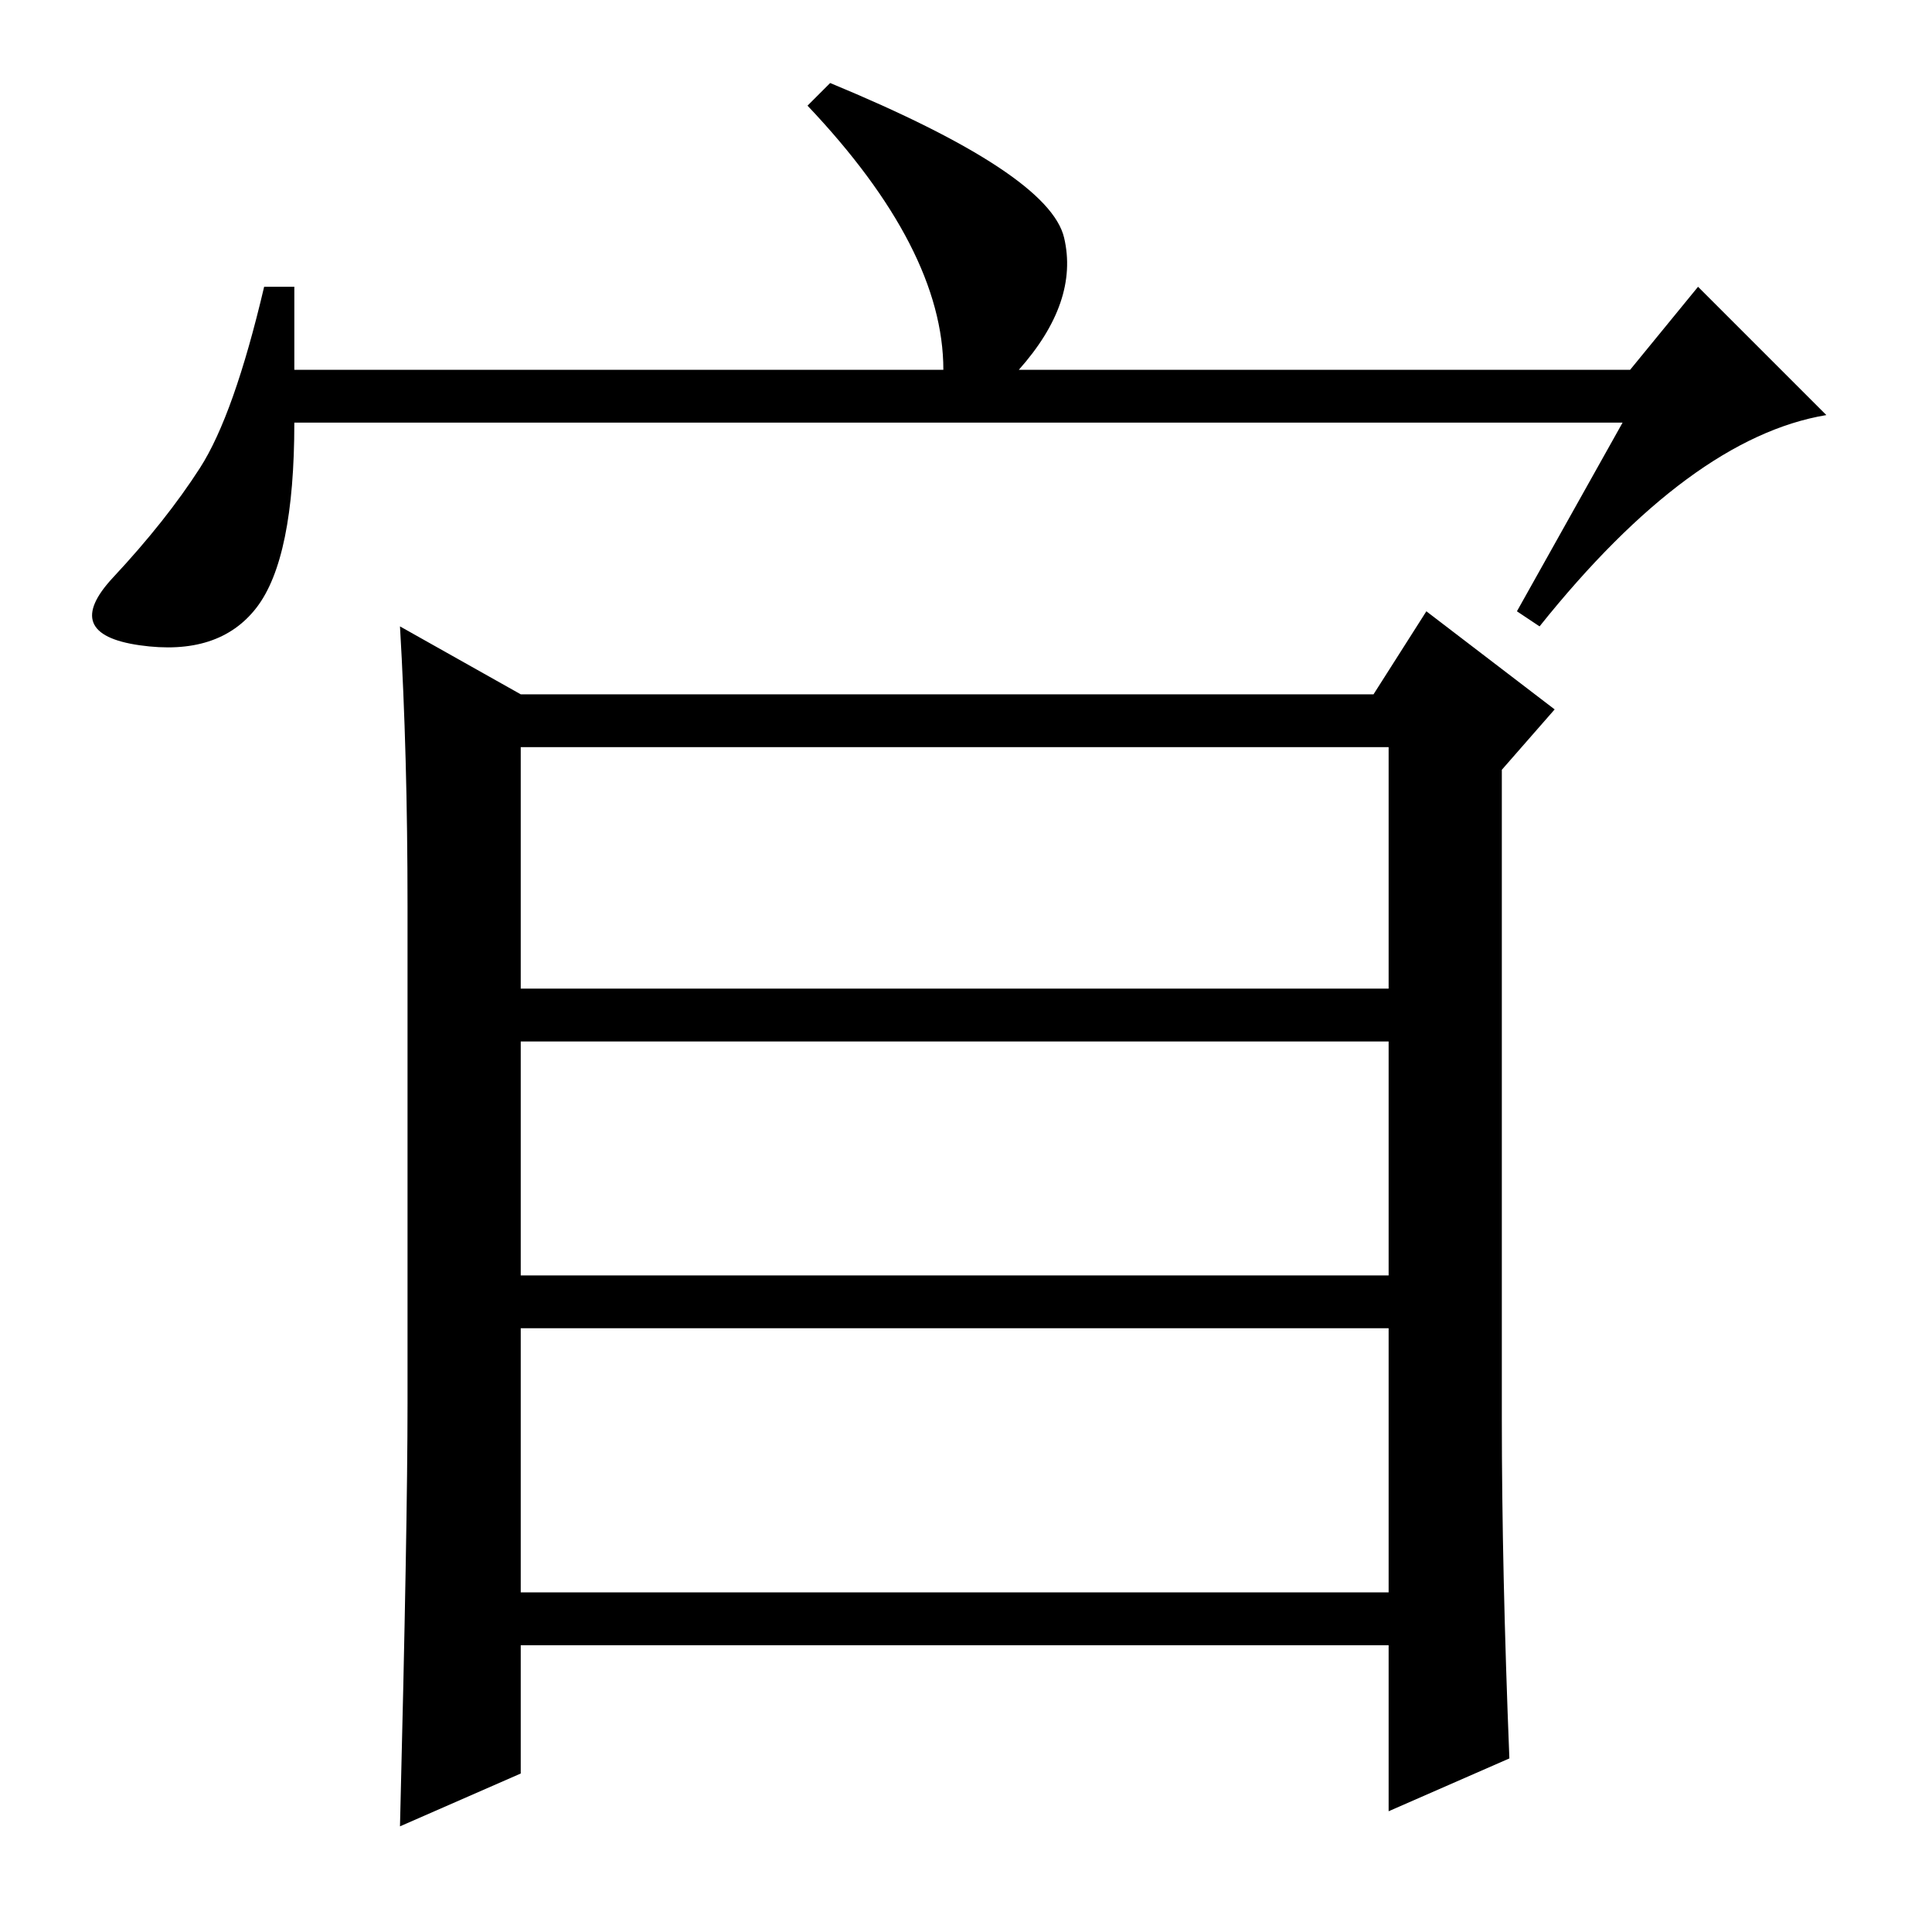<?xml version="1.0" standalone="no"?>
<!DOCTYPE svg PUBLIC "-//W3C//DTD SVG 1.1//EN" "http://www.w3.org/Graphics/SVG/1.1/DTD/svg11.dtd" >
<svg xmlns="http://www.w3.org/2000/svg" xmlns:xlink="http://www.w3.org/1999/xlink" version="1.1" viewBox="0 -36 256 256">
  <g transform="matrix(1 0 0 -1 0 220)">
   <path fill="currentColor"
d="M215 200h-176q0 -18 -5 -24.5t-15.5 -5t-3.5 9t11.5 14.5t8.5 24h4v-11h86q0 16 -18 35l3 3q29 -12 31 -20.5t-6 -17.5h81l9 11l17 -17q-18 -3 -38 -28l-3 2zM200 23l-16 -7v22h-115v-17l-16 -7q1 40 1 56v66q0 20 -1 37l16 -9h113l7 11l17 -13l-7 -8v-86q0 -20 1 -45z
M69 125h115v32h-115v-32zM69 87h115v31h-115v-31zM69 45h115v35h-115v-35z" />
  </g>

</svg>
